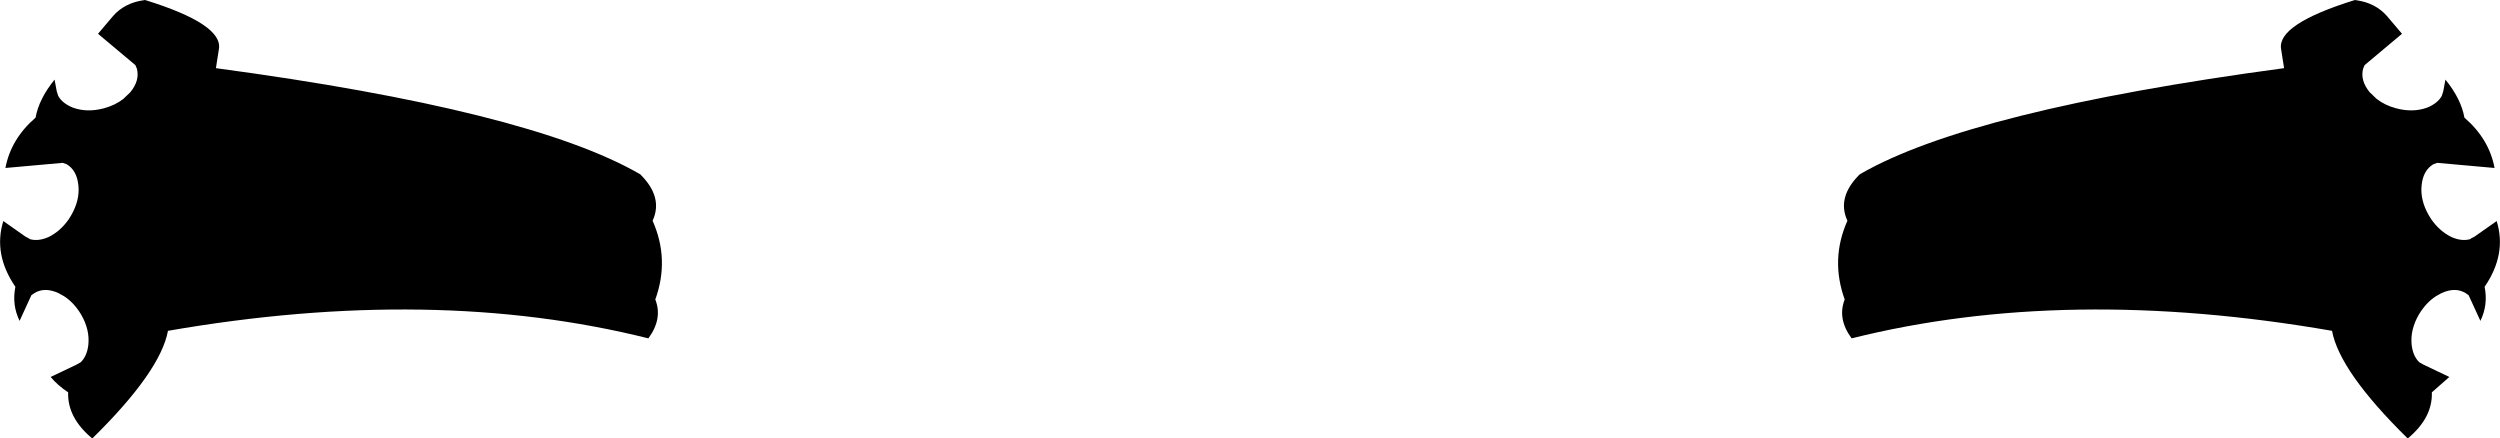 <?xml version="1.0" encoding="UTF-8" standalone="no"?>
<svg xmlns:xlink="http://www.w3.org/1999/xlink" height="72.7px" width="414.5px" xmlns="http://www.w3.org/2000/svg">
  <g transform="matrix(1.0, 0.0, 0.0, 1.0, -192.65, -247.95)">
    <path d="M590.9 253.55 L584.7 258.75 584.45 259.35 Q583.95 261.3 585.55 263.25 L586.7 264.35 Q588.05 265.4 589.9 265.9 592.7 266.65 595.05 265.8 596.8 265.1 597.5 263.85 L597.75 263.05 598.1 261.15 Q600.7 264.35 601.25 267.45 605.35 271.0 606.25 275.8 L596.75 274.95 596.15 275.15 Q594.4 276.15 594.15 278.7 593.9 281.15 595.35 283.65 L595.75 284.3 Q597.15 286.3 599.1 287.25 600.8 288.0 602.2 287.6 L602.4 287.45 602.9 287.2 606.6 284.6 Q608.3 290.1 604.6 295.5 605.2 298.5 603.9 301.15 L601.95 296.9 601.45 296.55 Q599.75 295.5 597.45 296.55 L596.55 297.05 Q594.9 298.1 593.7 300.1 592.25 302.6 592.5 305.1 592.7 306.95 593.75 308.0 L594.45 308.4 598.75 310.45 595.85 313.0 Q596.0 317.2 591.85 320.65 580.55 309.55 579.3 302.8 535.25 295.15 499.65 304.05 497.25 300.8 498.5 297.6 496.1 290.95 498.95 284.55 497.15 280.65 501.0 276.85 519.25 266.25 571.35 259.25 L570.85 256.05 Q570.2 251.95 583.1 247.95 L583.4 248.0 Q586.5 248.45 588.4 250.6 L590.9 253.55 M298.8 276.85 Q302.65 280.65 300.85 284.55 303.7 290.95 301.3 297.6 302.55 300.8 300.15 304.05 264.55 295.15 220.5 302.8 219.25 309.55 207.95 320.65 203.8 317.2 203.95 313.0 202.15 311.8 201.05 310.45 L205.35 308.4 206.05 308.0 Q207.1 306.95 207.3 305.1 207.55 302.6 206.1 300.1 204.9 298.1 203.25 297.05 L202.35 296.55 Q200.05 295.5 198.35 296.55 L197.85 296.9 195.9 301.15 Q194.6 298.5 195.2 295.5 191.5 290.1 193.2 284.6 L196.9 287.2 197.4 287.45 197.6 287.6 Q199.0 288.0 200.7 287.25 202.65 286.3 204.05 284.3 L204.45 283.65 Q205.9 281.15 205.65 278.7 205.4 276.15 203.65 275.15 L203.05 274.95 193.55 275.8 Q194.45 271.0 198.55 267.45 199.1 264.35 201.7 261.15 L202.05 263.05 202.3 263.85 Q203.0 265.1 204.75 265.8 207.1 266.65 209.9 265.9 211.75 265.4 213.1 264.35 L214.25 263.25 Q215.85 261.3 215.35 259.35 L215.1 258.75 208.9 253.55 211.4 250.6 Q213.3 248.45 216.4 248.0 L216.7 247.95 Q229.6 251.95 228.95 256.05 L228.45 259.25 Q280.55 266.25 298.8 276.85" fill="#000000" fill-rule="evenodd" stroke="none"/>
  </g>
</svg>
